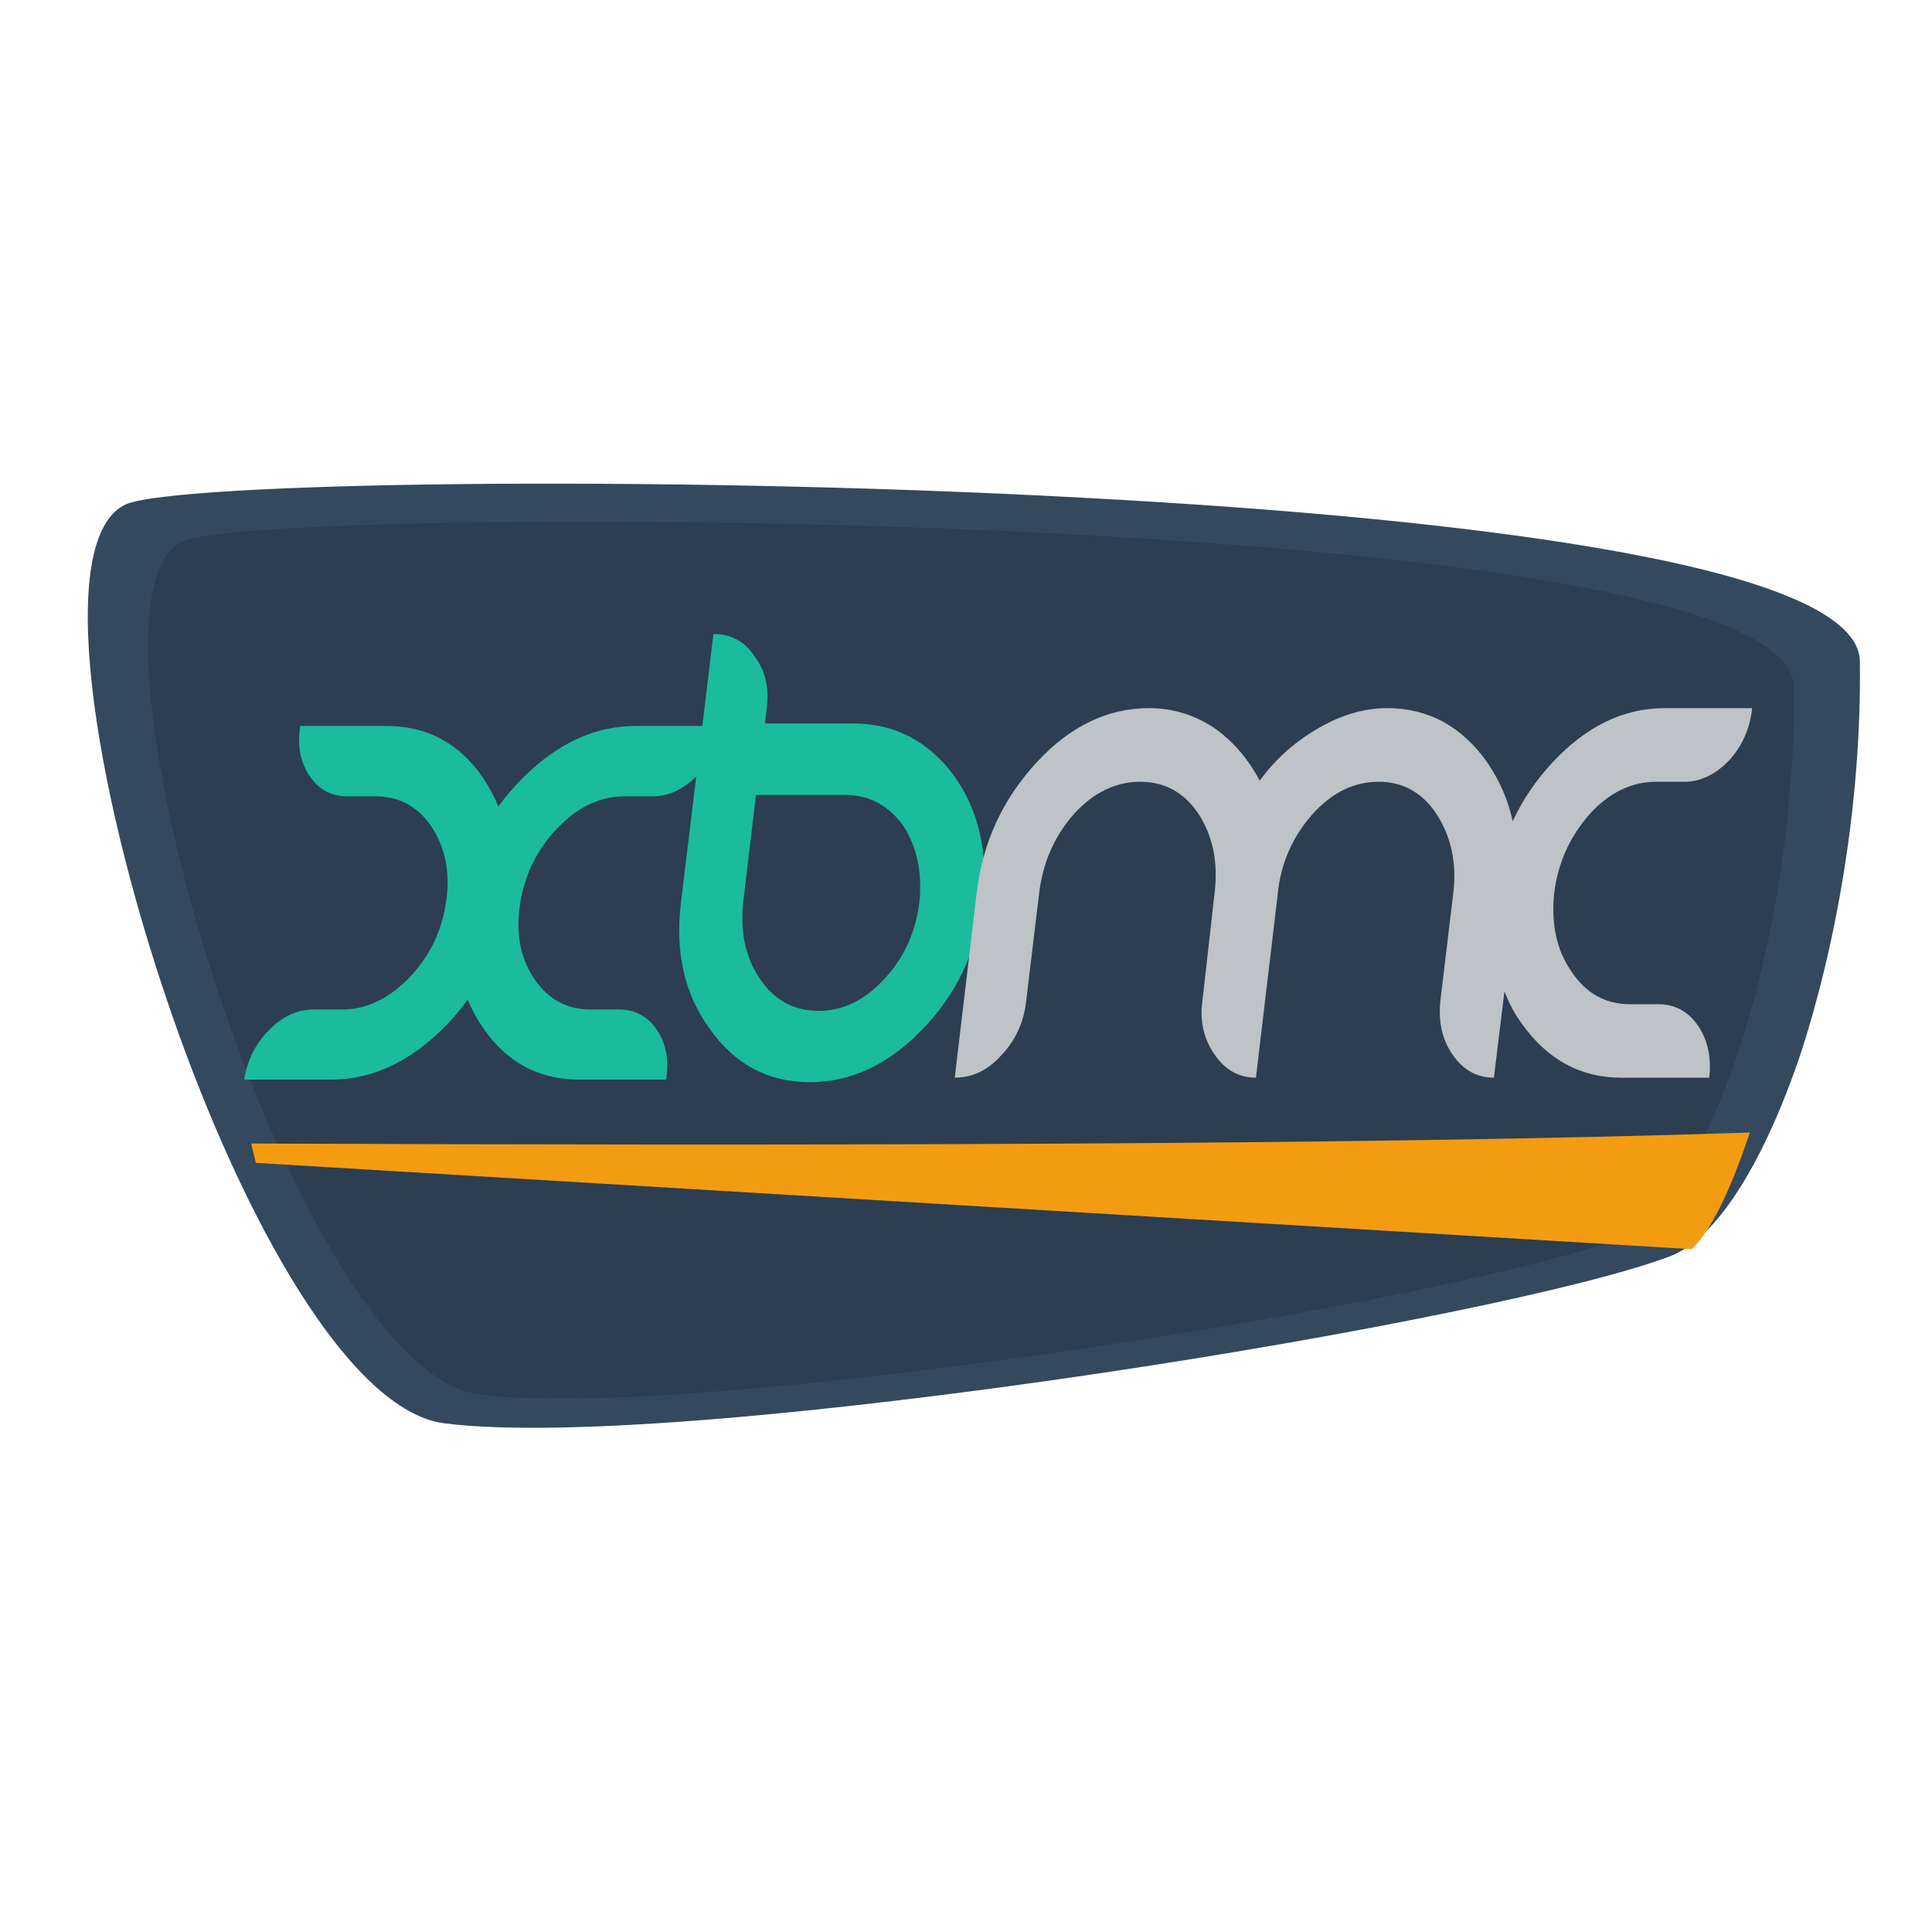 <?xml version="1.0" encoding="UTF-8" standalone="no"?>
<!-- Created with Inkscape (http://www.inkscape.org/) -->

<svg
   xmlns:dc="http://purl.org/dc/elements/1.1/"
   xmlns:cc="http://creativecommons.org/ns#"
   xmlns:rdf="http://www.w3.org/1999/02/22-rdf-syntax-ns#"
   xmlns:svg="http://www.w3.org/2000/svg"
   xmlns="http://www.w3.org/2000/svg"
   xmlns:sodipodi="http://sodipodi.sourceforge.net/DTD/sodipodi-0.dtd"
   xmlns:inkscape="http://www.inkscape.org/namespaces/inkscape"
   width="48"
   height="48"
   id="svg2"
   version="1.1"
   inkscape:version="0.48.4 r9939"
   viewBox="0 0 13.547 13.547"
   sodipodi:docname="xbmc.svg">
  <defs
     id="defs4" />
  <sodipodi:namedview
     id="base"
     pagecolor="#ffffff"
     bordercolor="#666666"
     borderopacity="1.0"
     inkscape:pageopacity="0"
     inkscape:pageshadow="2"
     inkscape:zoom="8.9002327"
     inkscape:cx="20.762723"
     inkscape:cy="34.648838"
     inkscape:document-units="px"
     inkscape:current-layer="layer1"
     showgrid="false"
     inkscape:showpageshadow="false"
     borderlayer="true"
     units="px"
     fit-margin-top="0"
     fit-margin-left="0"
     fit-margin-right="0"
     fit-margin-bottom="0"
     showguides="true"
     inkscape:window-width="862"
     inkscape:window-height="827"
     inkscape:window-x="978"
     inkscape:window-y="67"
     inkscape:window-maximized="0">
    <sodipodi:guide
       position="-6.6748425e-06,48"
       orientation="48,0"
       id="guide4120" />
    <sodipodi:guide
       position="-6.6748425e-06,2.2810037e-05"
       orientation="0,48"
       id="guide4122" />
    <sodipodi:guide
       position="48,2.2810037e-05"
       orientation="-48,0"
       id="guide4124" />
    <sodipodi:guide
       position="48,48"
       orientation="0,-48"
       id="guide4126" />
    <sodipodi:guide
       position="4,44"
       orientation="40,0"
       id="guide4138" />
    <sodipodi:guide
       position="4,4"
       orientation="0,40"
       id="guide4140" />
    <sodipodi:guide
       position="44,4"
       orientation="-40,0"
       id="guide4142" />
    <sodipodi:guide
       position="44,44"
       orientation="0,-40"
       id="guide4144" />
    <sodipodi:guide
       position="7,48"
       orientation="40,0"
       id="guide4148" />
    <sodipodi:guide
       position="7,8"
       orientation="0,34"
       id="guide4150" />
    <sodipodi:guide
       position="41,8"
       orientation="-40,0"
       id="guide4152" />
    <sodipodi:guide
       position="41,48"
       orientation="0,-34"
       id="guide4154" />
    <sodipodi:guide
       position="15,33"
       orientation="18,0"
       id="guide4158" />
    <sodipodi:guide
       position="15,15"
       orientation="0,18"
       id="guide4160" />
    <sodipodi:guide
       position="33,15"
       orientation="-18,0"
       id="guide4162" />
    <sodipodi:guide
       position="33,33"
       orientation="0,-18"
       id="guide4164" />
    <sodipodi:guide
       position="2,44"
       orientation="40,0"
       id="guide3279" />
    <sodipodi:guide
       position="2,4"
       orientation="0,44"
       id="guide3281" />
    <sodipodi:guide
       position="46,4"
       orientation="-40,0"
       id="guide3283" />
    <sodipodi:guide
       position="46,44"
       orientation="0,-44"
       id="guide3285" />
  </sodipodi:namedview>
  <g
     inkscape:label="Capa 1"
     inkscape:groupmode="layer"
     id="layer1"
     transform="translate(38.119,-397.845)">
    <g
       transform="matrix(0.066,0,0,-0.066,-38.225,408.318)"
       id="g4">
      <path
         inkscape:connector-curvature="0"
         d="m 48.83,7.465 c 12.99,-1.652 42.06,1.226 69.47,5.295 26.6,3.94 51.9,9.08 60.8,12.48 5,1.94 10,10.2 13.8,21.47 3.8,11.64 6.5,26.81 6.3,41.7 -0.1,9.95 -39.4,15.09 -82.5,17.39 -46.23,2.5 -96.48,1.6 -101.72,-0.7 C 7.316,101.6 11.44,75.19 19.8,51.09 27.5,28.88 38.81,8.742 48.83,7.465"
         id="path18"
         style="fill:#34495e;fill-opacity:1;fill-rule:evenodd;stroke:none" />
      <path
         inkscape:connector-curvature="0"
         d="m 52.52,10.54 c 12.06,-1.536 39.05,1.14 64.48,4.92 24.7,3.66 48.2,8.43 56.4,11.59 4.7,1.8 9.4,9.47 12.9,19.94 3.6,10.81 6,24.89 5.9,38.73 -0.2,9.23 -36.6,14.04 -76.6,16.18 -42.99,2.3 -89.65,1.4 -94.51,-0.7 -7.12,-3.21 -3.3,-27.77 4.46,-50.14 7.16,-20.63 17.67,-39.33 26.97,-40.52"
         id="path20"
         style="fill:#2c3e50;fill-opacity:1;fill-rule:evenodd;stroke:none" />
      <path
         inkscape:connector-curvature="0"
         d="m 181.34,25.969 c 2.126,2.054 4.15,6.357 6.174,12.391 C 146.218,36.975 83.554,36.975 28.3,37.191 c 0.152,-0.692 0.324,-1.362 0.486,-2.054"
         id="path22"
         style="fill:#f39c12;fill-opacity:1;fill-rule:evenodd;stroke:none" />
      <path
         inkscape:connector-curvature="0"
         d="m 77.4,91.328 -1.176,-9.774 -7.096,0 c -4.312,0 -8.304,-1.843 -11.976,-5.519 -0.968,-0.965 -1.832,-1.968 -2.6,-3.039 -0.432,1.071 -0.968,2.074 -1.624,3.039 -2.512,3.676 -5.944,5.519 -10.256,5.519 l -9.168,0 c -0.328,-2.065 0,-3.821 0.968,-5.278 0.976,-1.457 2.312,-2.2 4.032,-2.2 l 3,0 c 2.568,0 4.576,-1.11 6.024,-3.348 1.448,-2.239 1.936,-4.921 1.448,-8.018 -0.488,-3.107 -1.8,-5.751 -3.952,-7.96 -2.152,-2.2 -4.536,-3.319 -7.096,-3.319 l -3,0 c -1.72,0 -3.288,-0.714 -4.728,-2.171 -1.44,-1.457 -2.328,-3.203 -2.648,-5.278 l 9.2,0 c 4.312,0 8.28,1.814 11.952,5.461 0.96,0.955 1.832,1.978 2.592,3.049 0.432,-1.071 0.992,-2.094 1.656,-3.049 2.512,-3.647 5.912,-5.461 10.224,-5.461 l 9.2,0 c 0.328,2.074 0,3.821 -0.976,5.278 -0.976,1.457 -2.336,2.171 -4.048,2.171 l -2.976,0 c -2.576,0 -4.592,1.119 -6.048,3.319 -1.464,2.21 -1.952,4.853 -1.456,7.96 0.488,3.097 1.816,5.78 3.976,8.018 2.16,2.239 4.536,3.348 7.104,3.348 l 3,0 c 1.672,0 3.208,0.724 4.624,2.113 L 73.952,62.797 c -0.648,-5.287 0.376,-9.764 3.096,-13.47 2.656,-3.763 6.232,-5.616 10.552,-5.616 4.4,0 8.4,1.853 12,5.616 3.6,3.705 5.76,8.182 6.4,13.47 0.64,5.297 -0.4,9.774 -3.04,13.479 -2.72,3.676 -6.32,5.548 -10.72,5.548 l -9.36,0 0.16,1.476 c 0.32,2.181 -0.08,4.091 -1.28,5.673 C 80.72,90.556 79.224,91.328 77.4,91.328 z m 4.52,-17.098 9.44,0 c 2.56,0 4.64,-1.081 6.24,-3.319 1.44,-2.229 2,-4.979 1.68,-8.115 -0.4,-3.136 -1.6,-5.818 -3.68,-8.076 -2.08,-2.277 -4.4,-3.435 -7.04,-3.435 -2.64,0 -4.72,1.158 -6.24,3.435 -1.52,2.258 -2.08,4.94 -1.76,8.076 l 1.36,11.434 z"
         id="path46"
         style="fill:#1abc9c;fill-opacity:1;fill-rule:nonzero;stroke:none" />
      <path
         inkscape:connector-curvature="0"
         d="m 123.68,83.448 c -4.4,0 -8.4,-1.918 -11.92,-5.745 -3.6,-3.886 -5.76,-8.488 -6.4,-13.944 l -2.32,-19.569 c 1.84,0 3.52,0.765 4.96,2.395 1.52,1.6 2.4,3.538 2.64,5.834 L 112,63.759 c 0.4,3.26 1.6,6.053 3.68,8.418 2.08,2.306 4.48,3.449 7.04,3.449 2.64,0 4.72,-1.143 6.24,-3.449 1.52,-2.365 2.08,-5.158 1.68,-8.418 l -1.28,-11.34 c -0.32,-2.256 0.16,-4.144 1.28,-5.774 1.12,-1.62 2.56,-2.455 4.4,-2.455 l 2.32,19.569 c 0.32,3.26 1.6,6.053 3.68,8.418 2.08,2.306 4.4,3.449 7.04,3.449 2.56,0 4.64,-1.143 6.16,-3.449 1.52,-2.365 2.16,-5.158 1.76,-8.418 l -1.36,-11.34 c -0.24,-2.256 0.16,-4.144 1.28,-5.774 1.12,-1.62 2.56,-2.455 4.4,-2.455 l 1.12,9.163 c 0.48,-1.203 1.04,-2.346 1.84,-3.419 2.72,-3.826 6.24,-5.745 10.56,-5.745 l 9.36,0 c 0.24,2.157 -0.16,4.005 -1.2,5.536 -1.04,1.511 -2.48,2.266 -4.16,2.266 l -3.04,0 c -2.64,0 -4.72,1.173 -6.24,3.479 -1.6,2.296 -2.16,5.059 -1.84,8.289 0.4,3.26 1.68,6.053 3.76,8.418 2.08,2.306 4.48,3.449 7.04,3.449 l 3.04,0 c 1.76,0 3.36,0.805 4.8,2.326 1.36,1.521 2.16,3.32 2.4,5.496 l -9.28,0 c -4.4,0 -8.32,-1.918 -11.92,-5.745 -1.76,-1.908 -3.2,-3.995 -4.24,-6.271 -0.48,2.286 -1.44,4.383 -2.72,6.271 -2.72,3.826 -6.24,5.745 -10.64,5.745 -2.4,0 -4.8,-0.706 -7.2,-2.077 -2.4,-1.372 -4.56,-3.21 -6.32,-5.625 -1.28,2.415 -2.96,4.313 -4.96,5.685 -2.08,1.332 -4.32,2.018 -6.8,2.018 z"
         id="path48"
         style="fill:#bdc3c7;fill-opacity:1;fill-rule:nonzero;stroke:none" />
    </g>
  </g>
</svg>
